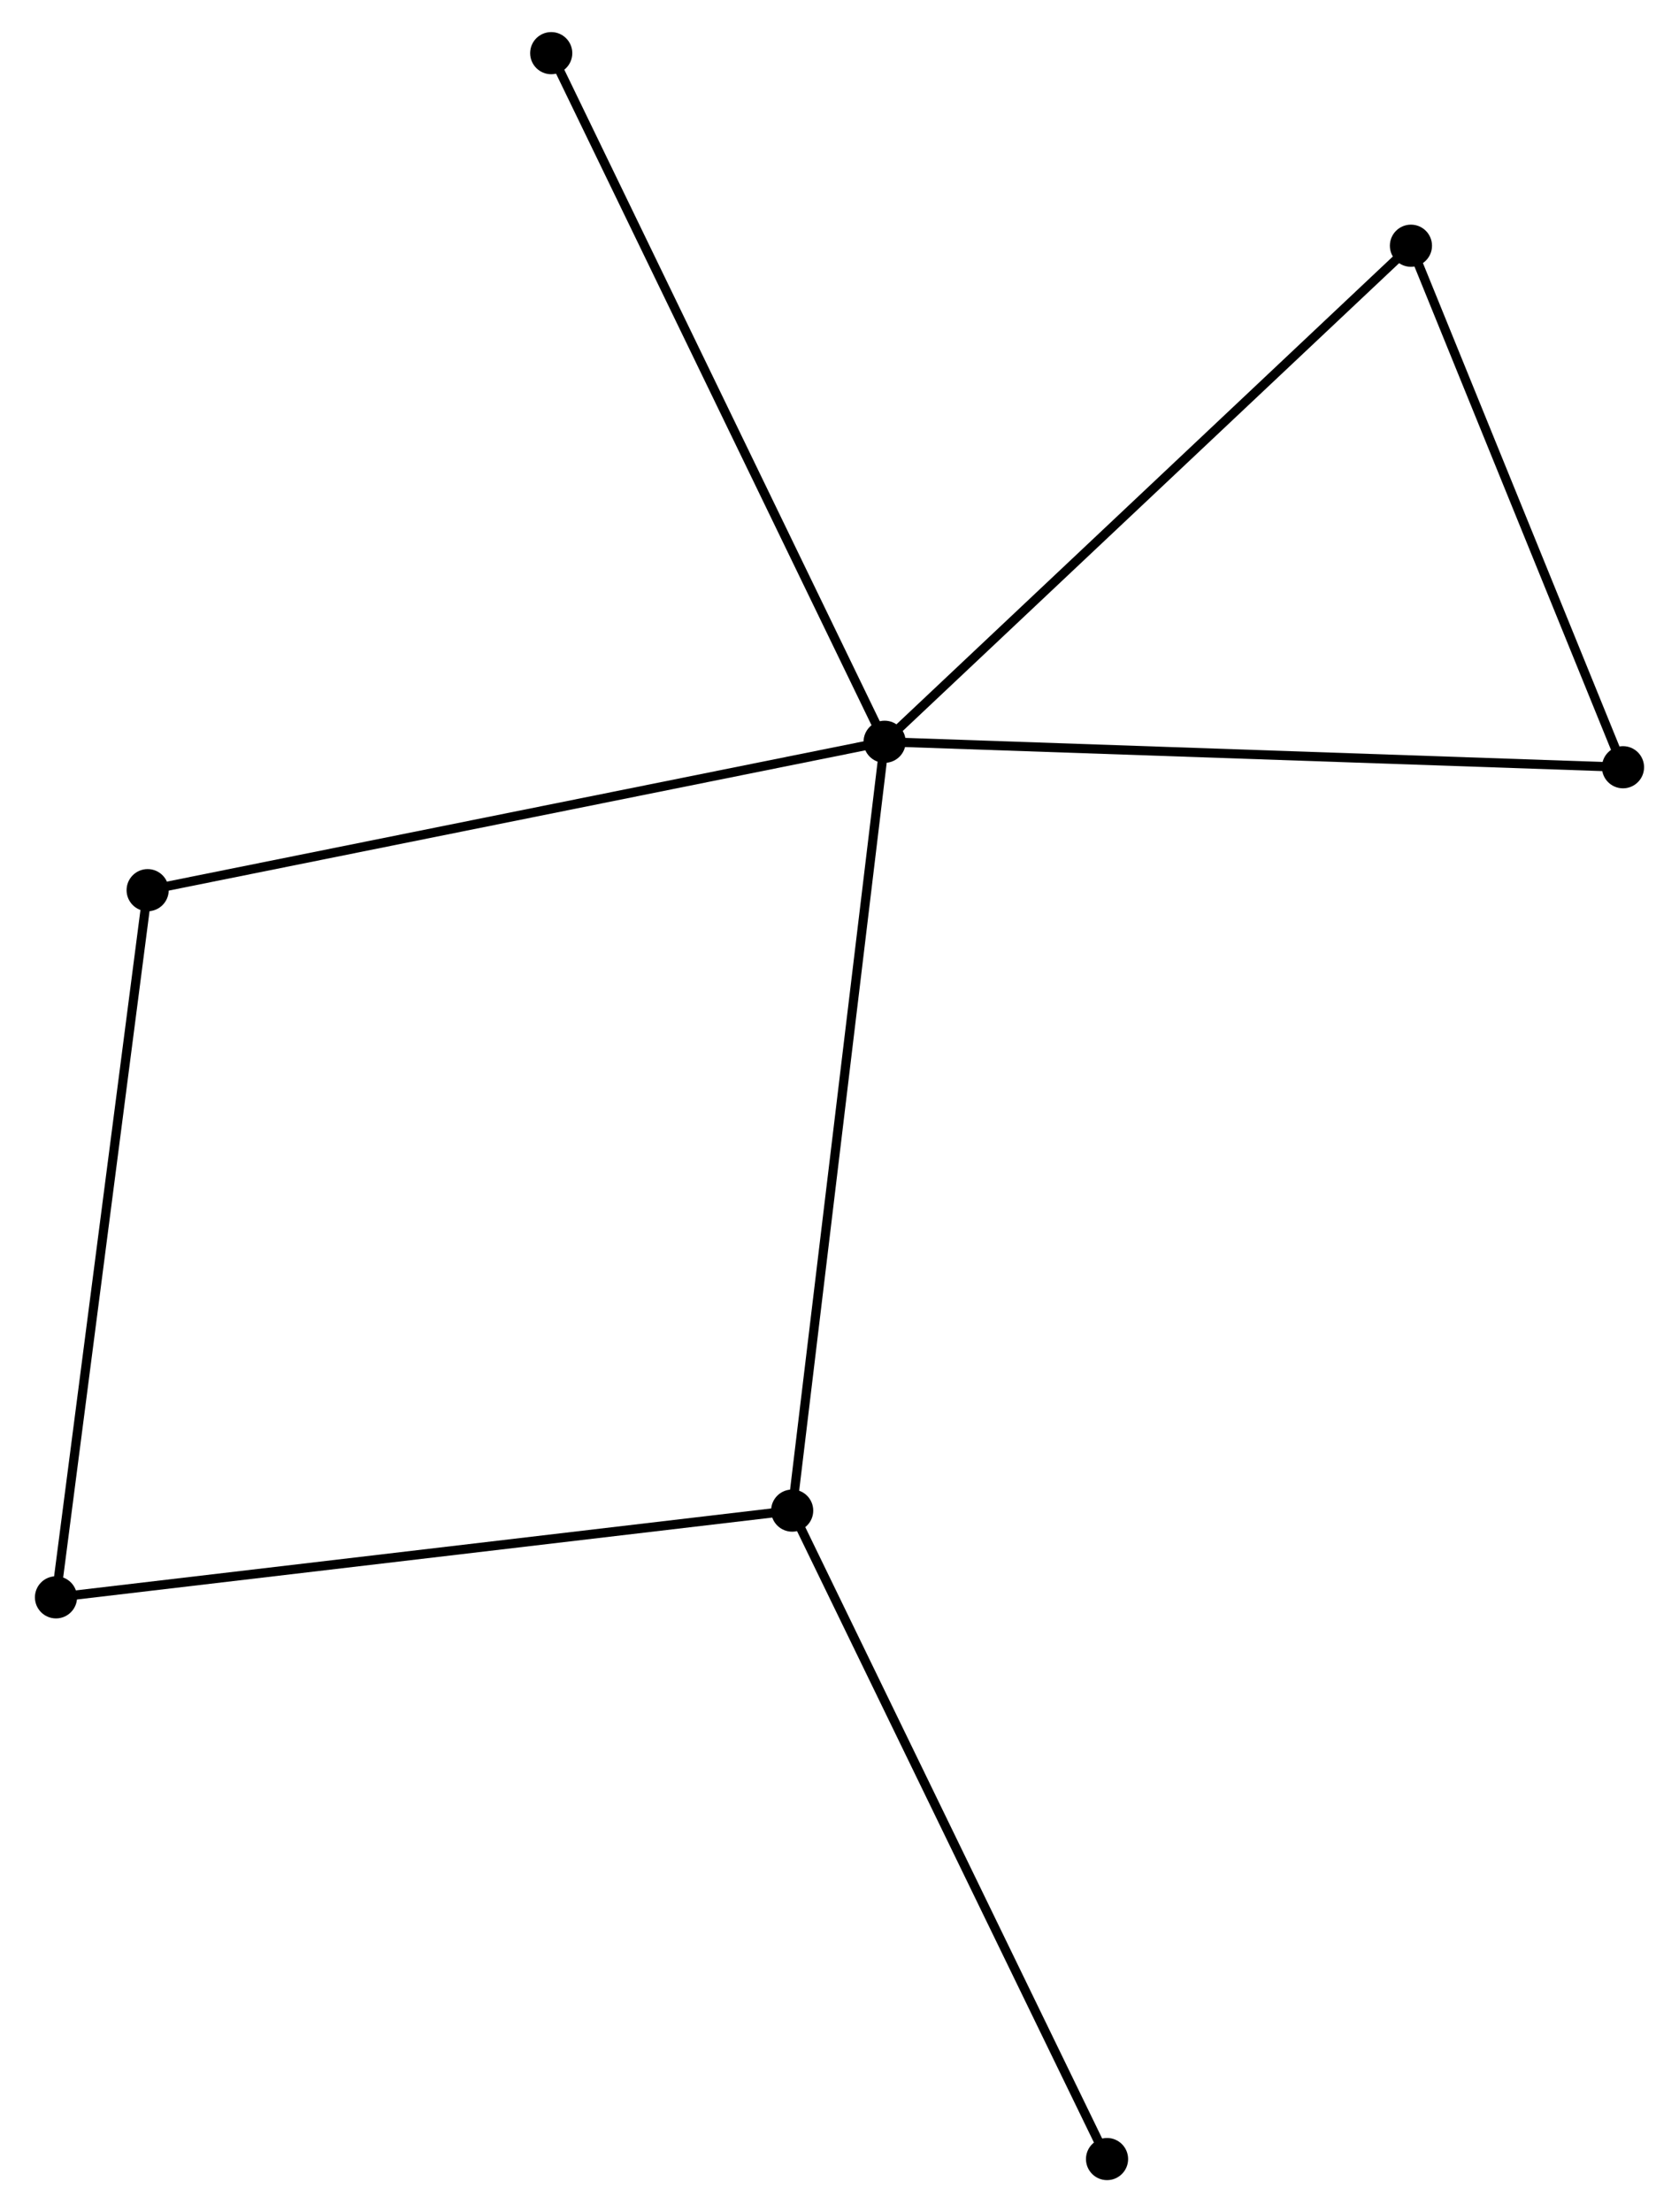 <?xml version="1.0" encoding="UTF-8" standalone="no"?>
<!DOCTYPE svg PUBLIC "-//W3C//DTD SVG 1.1//EN"
 "http://www.w3.org/Graphics/SVG/1.1/DTD/svg11.dtd">
<!-- Generated by graphviz version 2.36.0 (20140111.2315)
 -->
<!-- Title: %3 Pages: 1 -->
<svg width="183pt" height="241pt"
 viewBox="0.00 0.00 182.65 241.36" xmlns="http://www.w3.org/2000/svg" xmlns:xlink="http://www.w3.org/1999/xlink">
<g id="graph0" class="graph" transform="scale(1 1) rotate(0) translate(4 237.358)">
<title>%3</title>
<!-- 0 -->
<g id="node1" class="node"><title>0</title>
<ellipse fill="black" stroke="black" cx="92.25" cy="-156.429" rx="1.8" ry="1.8"/>
</g>
<!-- 1 -->
<g id="node2" class="node"><title>1</title>
<ellipse fill="black" stroke="black" cx="82.158" cy="-72.547" rx="1.8" ry="1.8"/>
</g>
<!-- 0&#45;&#45;1 -->
<g id="edge1" class="edge"><title>0&#45;&#45;1</title>
<path fill="none" stroke="black" d="M92,-154.356C90.604,-142.751 83.772,-85.963 82.399,-74.548"/>
</g>
<!-- 3 -->
<g id="node3" class="node"><title>3</title>
<ellipse fill="black" stroke="black" cx="172.849" cy="-153.65" rx="1.8" ry="1.8"/>
</g>
<!-- 0&#45;&#45;3 -->
<g id="edge2" class="edge"><title>0&#45;&#45;3</title>
<path fill="none" stroke="black" d="M94.242,-156.361C105.393,-155.976 159.958,-154.094 170.926,-153.716"/>
</g>
<!-- 4 -->
<g id="node4" class="node"><title>4</title>
<ellipse fill="black" stroke="black" cx="11.805" cy="-140.238" rx="1.8" ry="1.8"/>
</g>
<!-- 0&#45;&#45;4 -->
<g id="edge3" class="edge"><title>0&#45;&#45;4</title>
<path fill="none" stroke="black" d="M90.261,-156.029C79.131,-153.789 24.671,-142.827 13.724,-140.624"/>
</g>
<!-- 5 -->
<g id="node5" class="node"><title>5</title>
<ellipse fill="black" stroke="black" cx="149.701" cy="-210.549" rx="1.8" ry="1.8"/>
</g>
<!-- 0&#45;&#45;5 -->
<g id="edge4" class="edge"><title>0&#45;&#45;5</title>
<path fill="none" stroke="black" d="M93.67,-157.767C101.549,-165.19 139.838,-201.258 148.12,-209.059"/>
</g>
<!-- 7 -->
<g id="node6" class="node"><title>7</title>
<ellipse fill="black" stroke="black" cx="55.857" cy="-231.558" rx="1.8" ry="1.8"/>
</g>
<!-- 0&#45;&#45;7 -->
<g id="edge5" class="edge"><title>0&#45;&#45;7</title>
<path fill="none" stroke="black" d="M91.35,-158.287C86.315,-168.681 61.678,-219.542 56.725,-229.766"/>
</g>
<!-- 2 -->
<g id="node7" class="node"><title>2</title>
<ellipse fill="black" stroke="black" cx="1.8" cy="-63.084" rx="1.8" ry="1.8"/>
</g>
<!-- 1&#45;&#45;2 -->
<g id="edge6" class="edge"><title>1&#45;&#45;2</title>
<path fill="none" stroke="black" d="M80.172,-72.313C69.054,-71.004 14.653,-64.598 3.717,-63.31"/>
</g>
<!-- 6 -->
<g id="node8" class="node"><title>6</title>
<ellipse fill="black" stroke="black" cx="116.529" cy="-1.8" rx="1.8" ry="1.8"/>
</g>
<!-- 1&#45;&#45;6 -->
<g id="edge7" class="edge"><title>1&#45;&#45;6</title>
<path fill="none" stroke="black" d="M83.008,-70.798C87.763,-61.01 111.032,-13.115 115.709,-3.488"/>
</g>
<!-- 3&#45;&#45;5 -->
<g id="edge9" class="edge"><title>3&#45;&#45;5</title>
<path fill="none" stroke="black" d="M172.079,-155.543C168.564,-164.181 154.067,-199.817 150.498,-208.59"/>
</g>
<!-- 2&#45;&#45;4 -->
<g id="edge8" class="edge"><title>2&#45;&#45;4</title>
<path fill="none" stroke="black" d="M2.047,-64.991C3.431,-75.666 10.204,-127.898 11.566,-138.397"/>
</g>
</g>
</svg>
